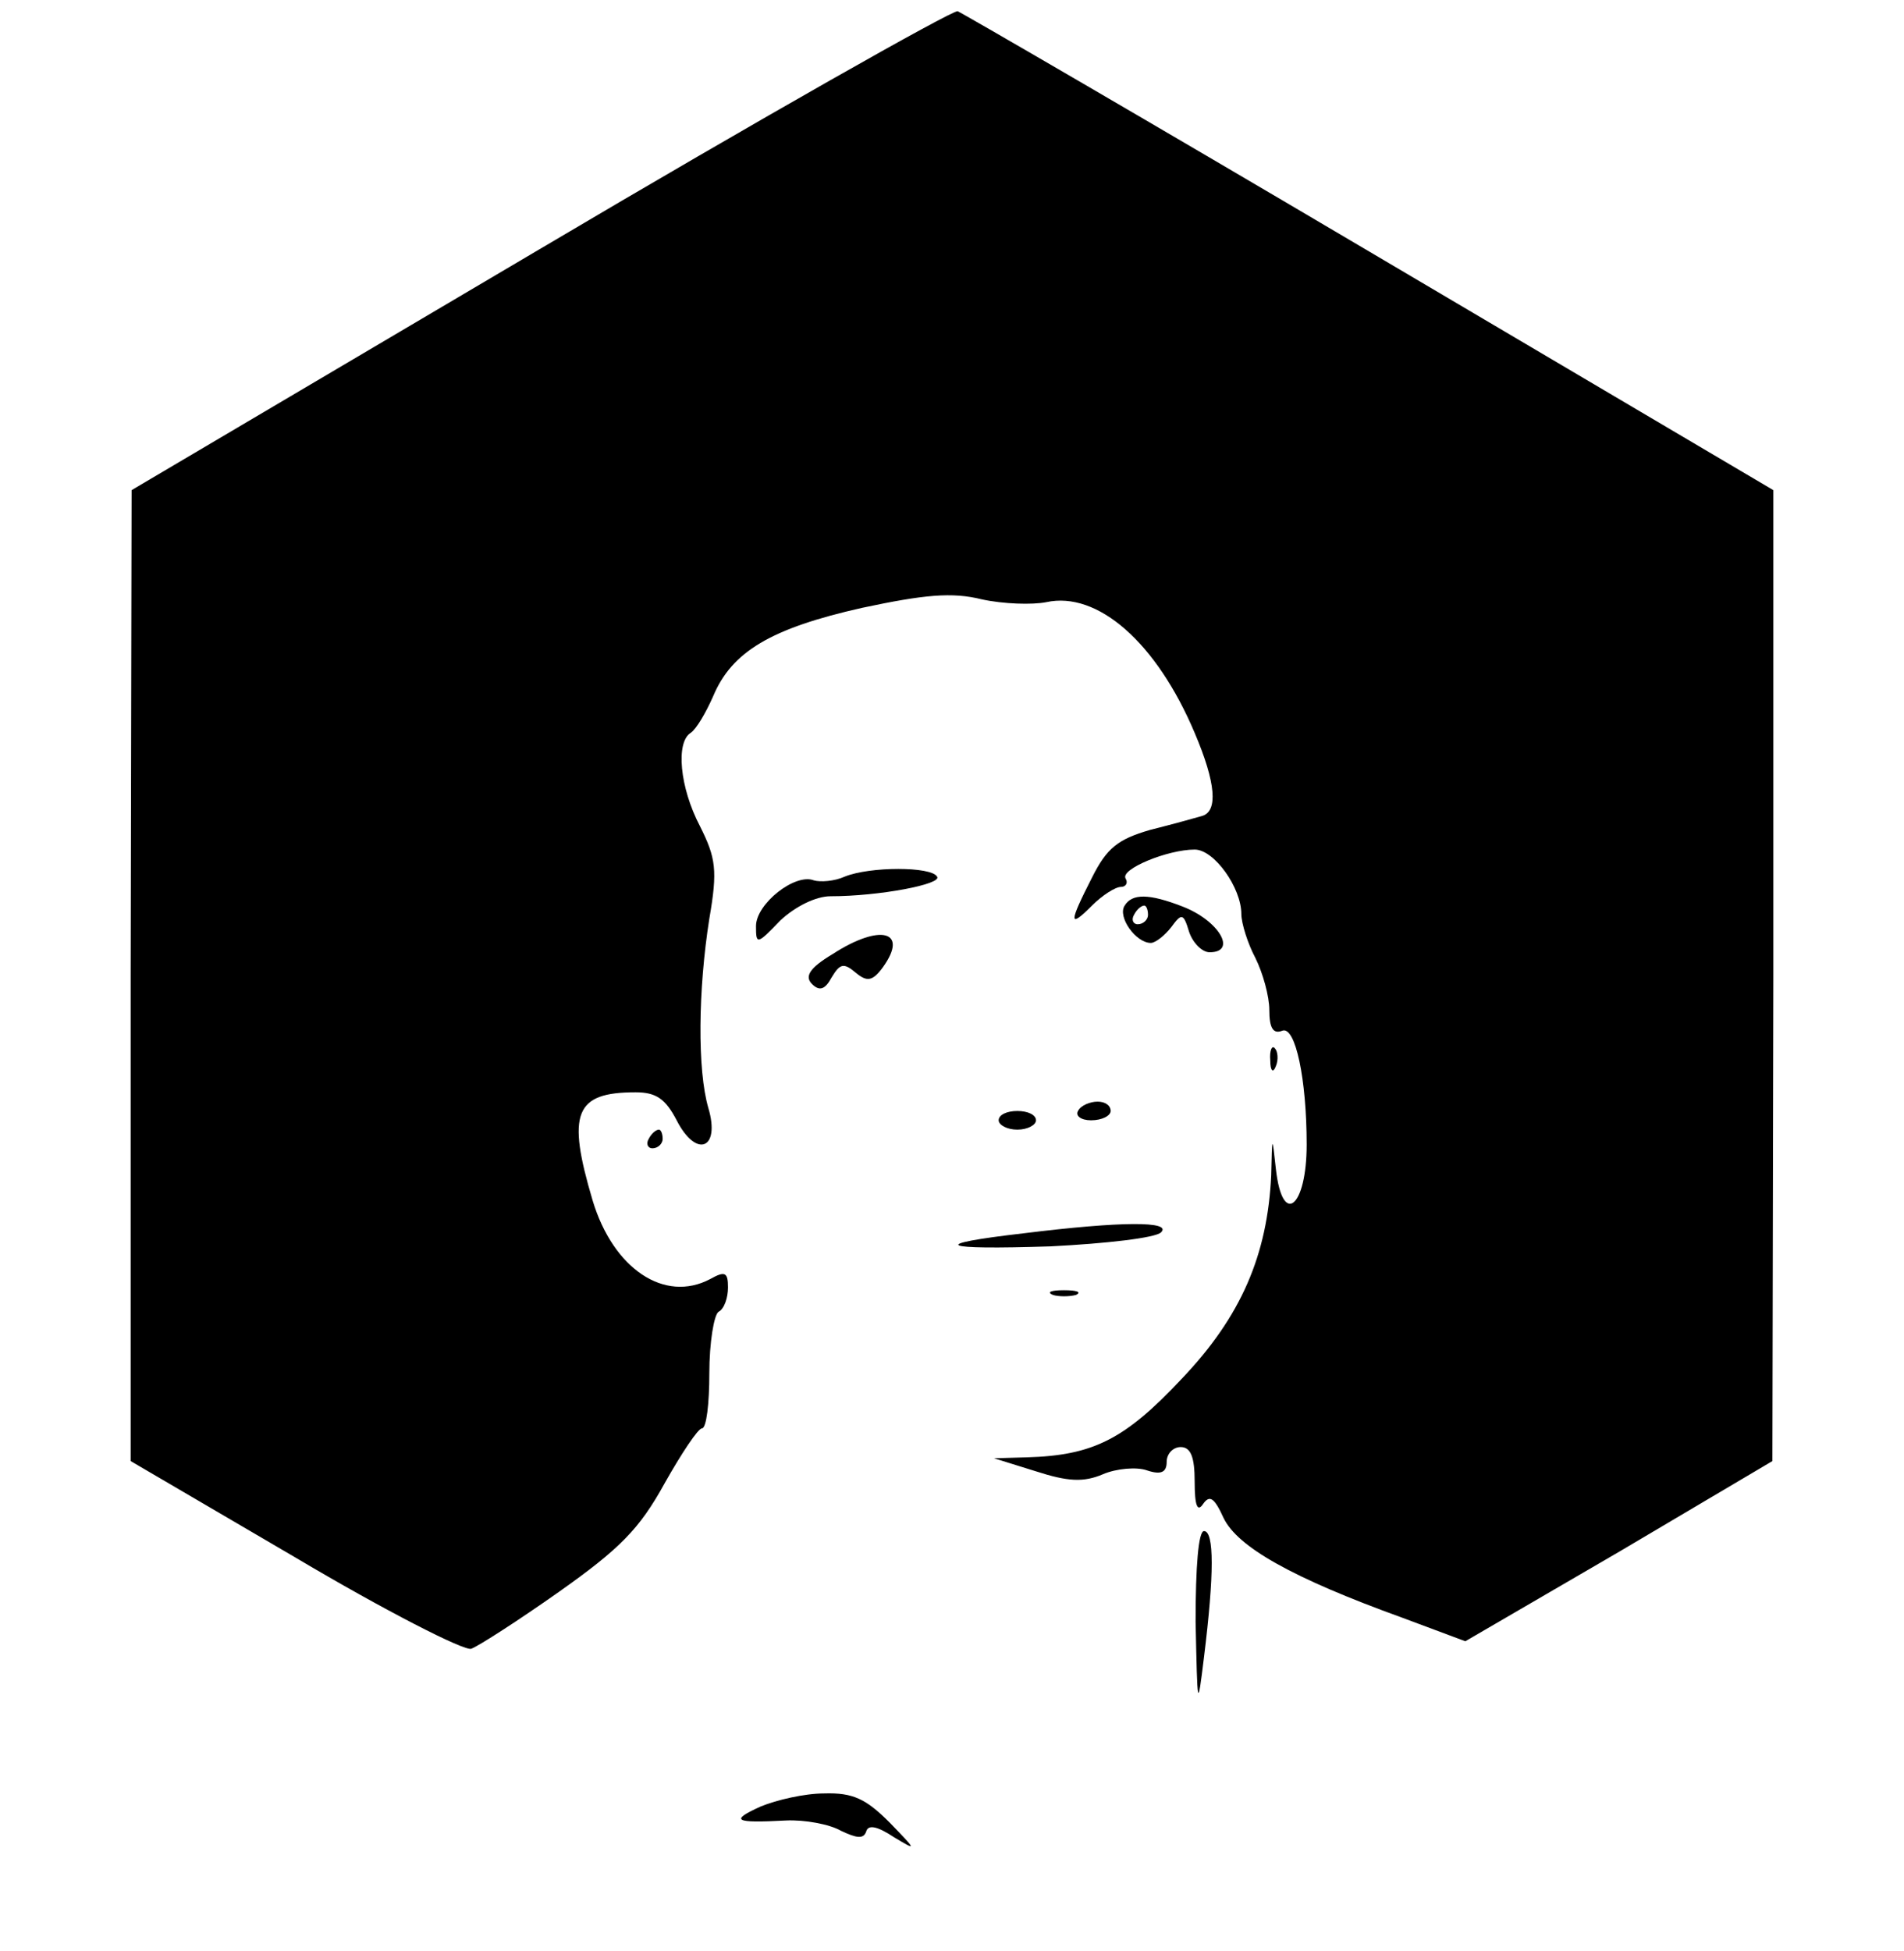 <?xml version="1.0" standalone="no"?>
<!DOCTYPE svg PUBLIC "-//W3C//DTD SVG 20010904//EN"
 "http://www.w3.org/TR/2001/REC-SVG-20010904/DTD/svg10.dtd">
<svg version="1.0" xmlns="http://www.w3.org/2000/svg"
 width="204pt" height="209pt" viewBox="0 0 204 209"
 preserveAspectRatio="xMidYMid meet">

<g transform="translate(0,209) scale(0.1,-0.1)"
fill="#000000" stroke="none">
<path d="M578 1823 l-437 -258 -1 -520 0 -520 176 -103 c96 -57 182 -101 189
-98 8 3 50 30 94 61 65 46 86 67 113 116 18 32 36 59 40 59 5 0 8 27 8 59 0
33 5 63 10 66 6 3 10 15 10 26 0 16 -3 18 -19 9 -49 -26 -104 11 -126 84 -28
94 -19 116 46 116 22 0 32 -7 44 -30 21 -41 47 -31 34 13 -12 41 -11 127 1
203 9 52 7 65 -10 99 -22 42 -26 90 -10 100 6 4 16 21 24 39 20 48 62 73 160
95 66 14 96 17 128 9 23 -5 54 -6 69 -3 55 12 118 -43 159 -140 23 -54 25 -84
8 -89 -7 -2 -32 -9 -56 -15 -34 -10 -46 -19 -62 -51 -25 -49 -25 -55 0 -30 11
11 25 20 31 20 5 0 8 4 5 9 -6 10 45 31 74 31 21 0 50 -41 50 -69 0 -10 7 -32
15 -47 8 -16 15 -41 15 -56 0 -19 4 -26 14 -22 14 5 26 -52 26 -122 0 -67 -26
-89 -33 -26 -4 37 -4 36 -5 -7 -4 -85 -32 -151 -96 -218 -61 -65 -95 -82 -166
-84 l-35 -1 45 -14 c34 -11 51 -12 72 -3 14 6 36 8 47 4 15 -5 21 -2 21 9 0 9
7 16 15 16 11 0 15 -11 15 -37 0 -26 3 -33 9 -24 7 10 12 7 22 -15 15 -31 73
-64 192 -107 l67 -25 165 96 164 97 1 520 0 520 -432 255 c-237 140 -437 256
-442 258 -6 1 -208 -113 -448 -255z"/>
<path d="M905 1151 c-11 -5 -26 -6 -33 -4 -20 8 -62 -25 -62 -49 0 -20 1 -20
26 6 16 15 38 26 54 26 52 0 120 13 114 21 -6 11 -72 11 -99 0z"/>
<path d="M1205 1120 c-8 -12 12 -40 28 -40 5 0 15 8 22 17 11 15 13 15 19 -5
4 -12 14 -22 22 -22 30 0 10 34 -29 49 -36 14 -54 14 -62 1z m25 -10 c0 -5 -5
-10 -11 -10 -5 0 -7 5 -4 10 3 6 8 10 11 10 2 0 4 -4 4 -10z"/>
<path d="M892 1068 c-25 -15 -30 -24 -22 -32 8 -8 14 -6 21 7 9 15 13 16 26 5
12 -10 18 -9 29 6 28 39 -3 47 -54 14z"/>
<path d="M1361 954 c0 -11 3 -14 6 -6 3 7 2 16 -1 19 -3 4 -6 -2 -5 -13z"/>
<path d="M1155 900 c-3 -5 3 -10 14 -10 12 0 21 5 21 10 0 6 -6 10 -14 10 -8
0 -18 -4 -21 -10z"/>
<path d="M1070 890 c0 -5 9 -10 20 -10 11 0 20 5 20 10 0 6 -9 10 -20 10 -11
0 -20 -4 -20 -10z"/>
<path d="M695 870 c-3 -5 -1 -10 4 -10 6 0 11 5 11 10 0 6 -2 10 -4 10 -3 0
-8 -4 -11 -10z"/>
<path d="M1097 769 c-104 -12 -91 -18 29 -14 59 3 112 9 118 15 12 12 -42 12
-147 -1z"/>
<path d="M1128 703 c6 -2 18 -2 25 0 6 3 1 5 -13 5 -14 0 -19 -2 -12 -5z"/>
<path d="M1281 353 c2 -93 2 -95 9 -38 11 89 11 135 0 135 -6 0 -9 -38 -9 -97z"/>
<path d="M815 155 c-33 -15 -29 -18 27 -15 20 1 47 -4 59 -11 17 -8 24 -9 27
-1 2 8 12 6 30 -6 25 -15 24 -14 -5 16 -25 25 -39 32 -70 31 -21 0 -51 -7 -68
-14z"/>
</g>
</svg>
